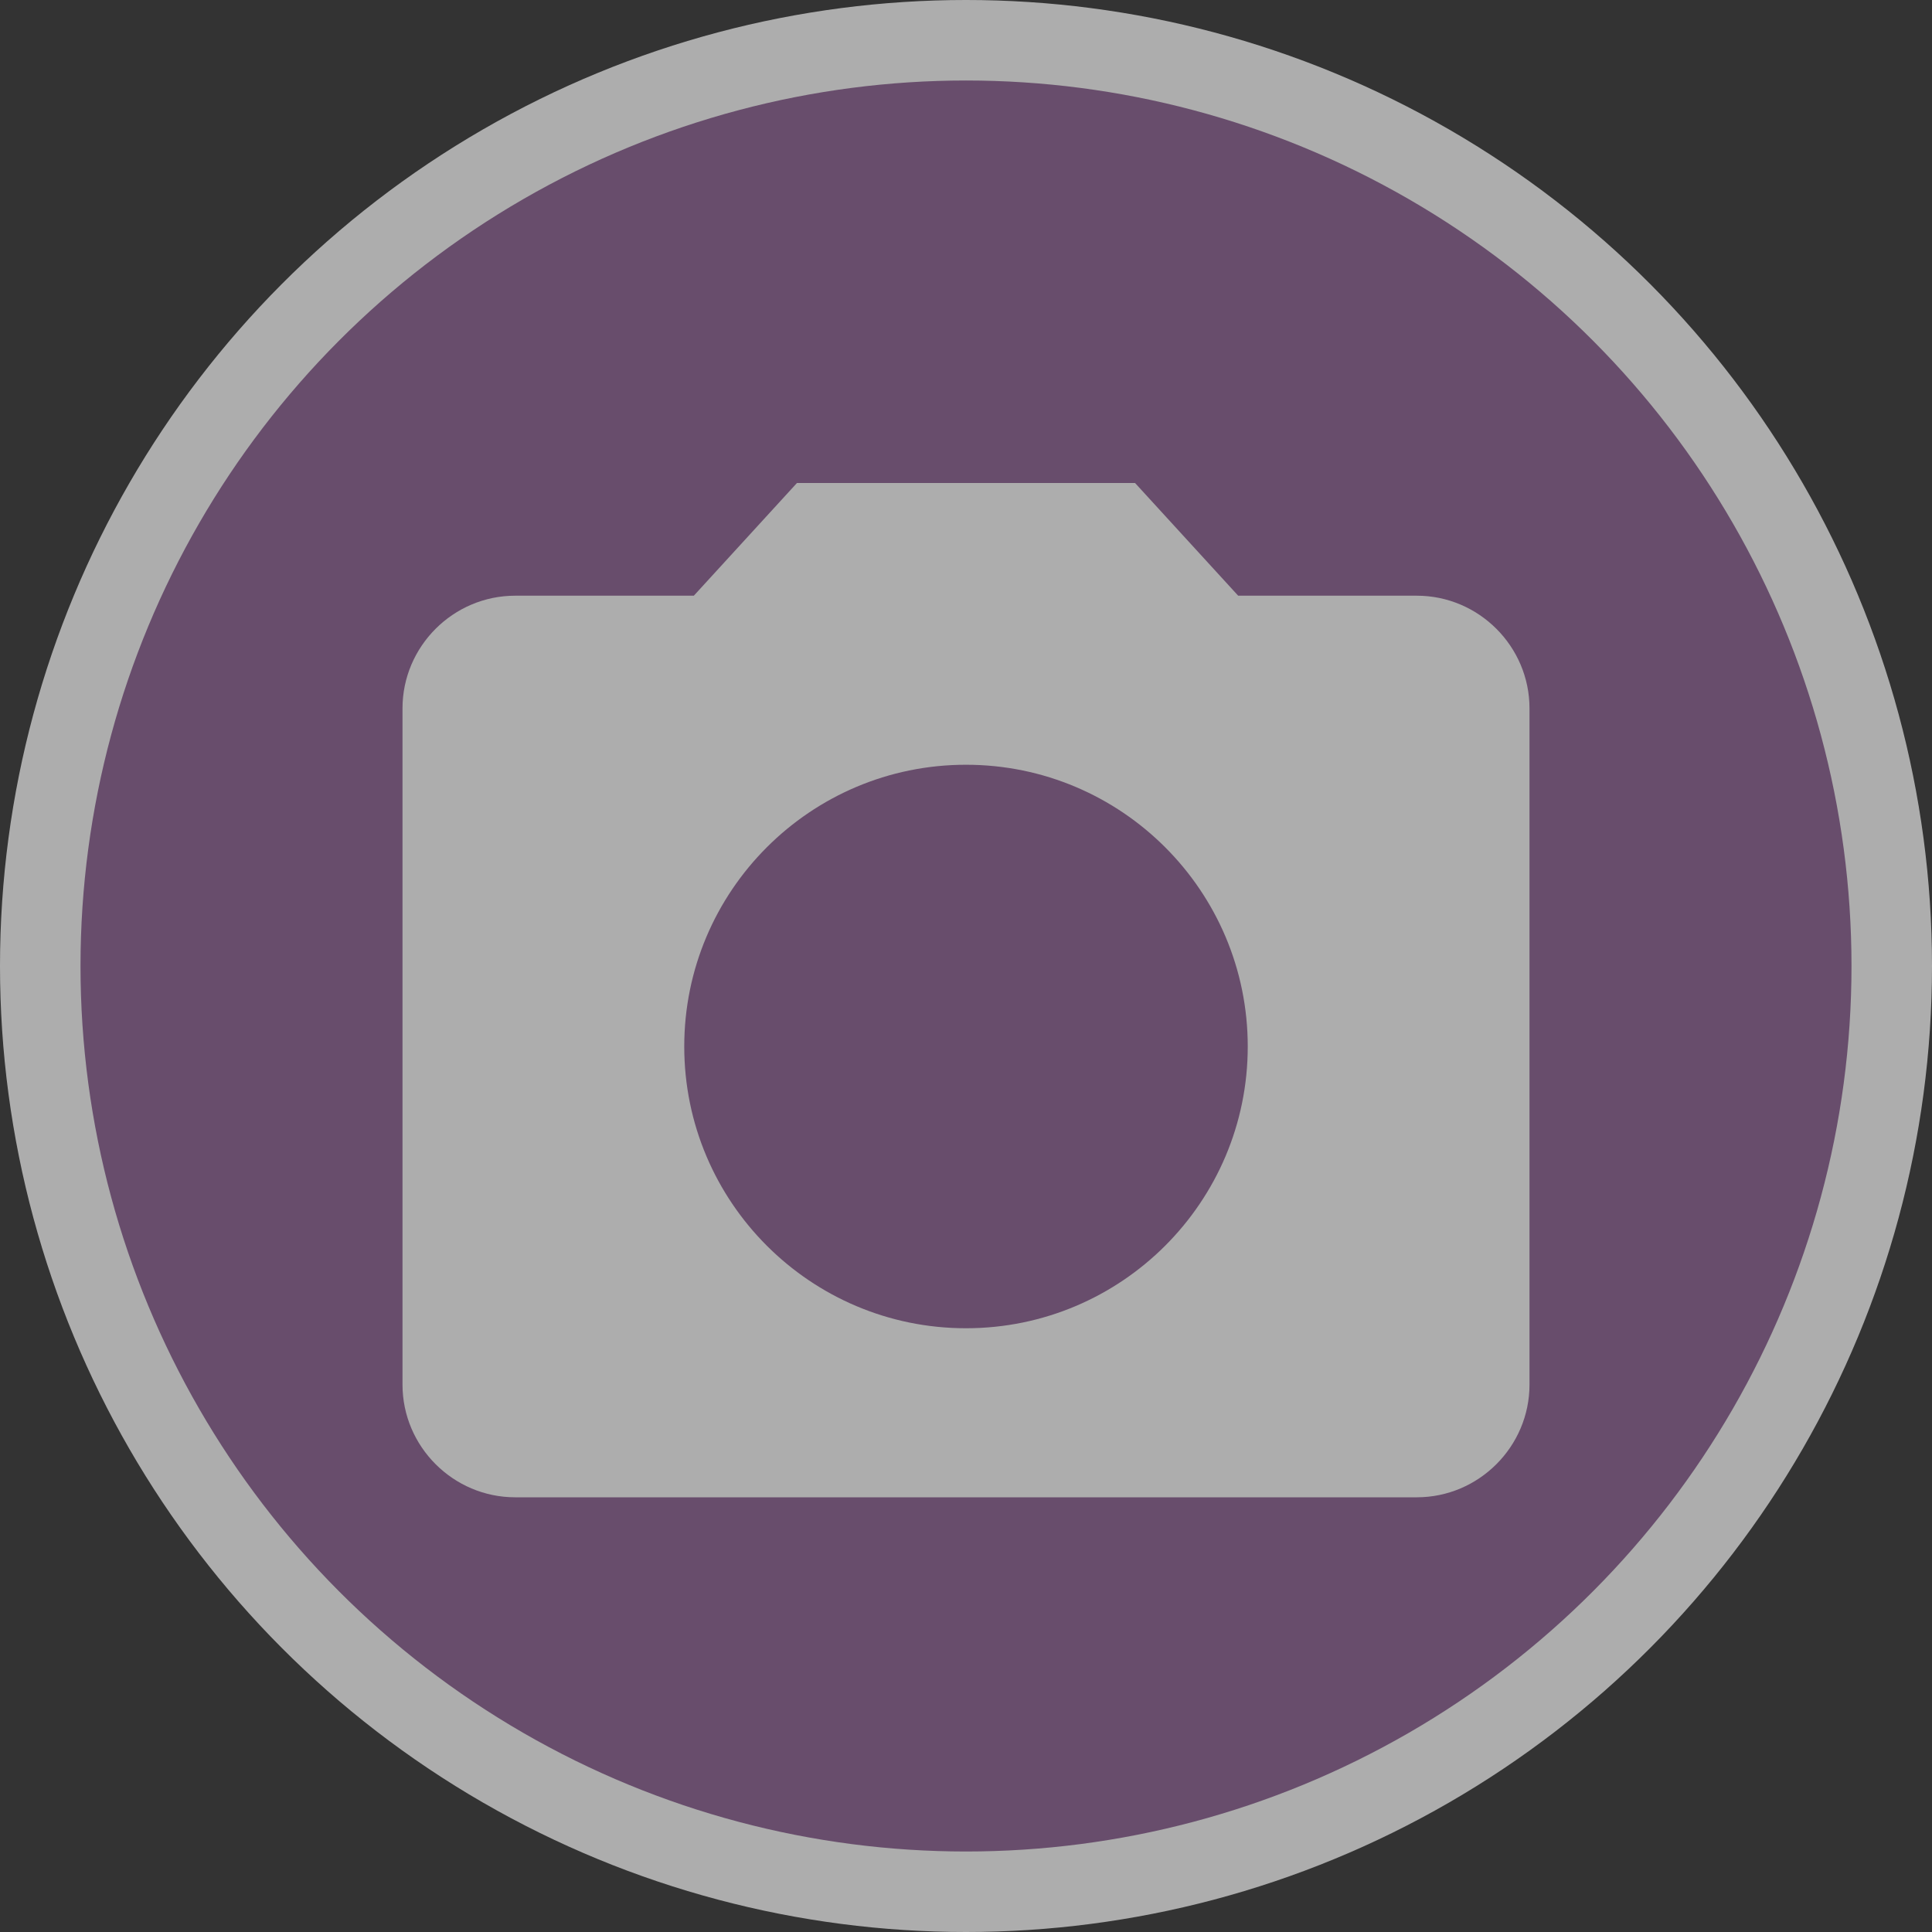 <?xml version="1.0" encoding="UTF-8"?>
<svg width="24px" height="24px" viewBox="0 0 24 24" version="1.1" xmlns="http://www.w3.org/2000/svg" xmlns:xlink="http://www.w3.org/1999/xlink">
    <rect x="0" y="0" width="24" height="24" fill="#333333" stroke="none"/>
    <title>photo-shop-m</title>
    <g id="Page-2:-Night" stroke="none" stroke-width="1" fill="none" fill-rule="evenodd" opacity="0.6">
        <g id="photo-shop-m" fill-rule="nonzero">
            <circle id="Oval" fill="#FFFFFF" cx="12" cy="12" r="12"></circle>
            <circle id="Oval" fill="#8C5F93" cx="12" cy="12" r="11"></circle>
            <path d="M9.9,6 L8.619,7.4 L6.4,7.4 C5.63,7.4 5,8.03 5,8.8 L5,17.2 C5,17.97 5.63,18.6 6.4,18.6 L17.6,18.6 C18.37,18.6 19,17.97 19,17.2 L19,8.8 C19,8.03 18.37,7.4 17.6,7.4 L15.381,7.4 L14.1,6 L9.9,6 Z M12,16.5 C10.068,16.5 8.5,14.932 8.5,13 C8.5,11.068 10.068,9.5 12,9.5 C13.932,9.5 15.5,11.068 15.5,13 C15.5,14.932 13.932,16.5 12,16.5 Z" id="Shape" fill="#FFFFFF"></path>
        </g>
    </g>
</svg>